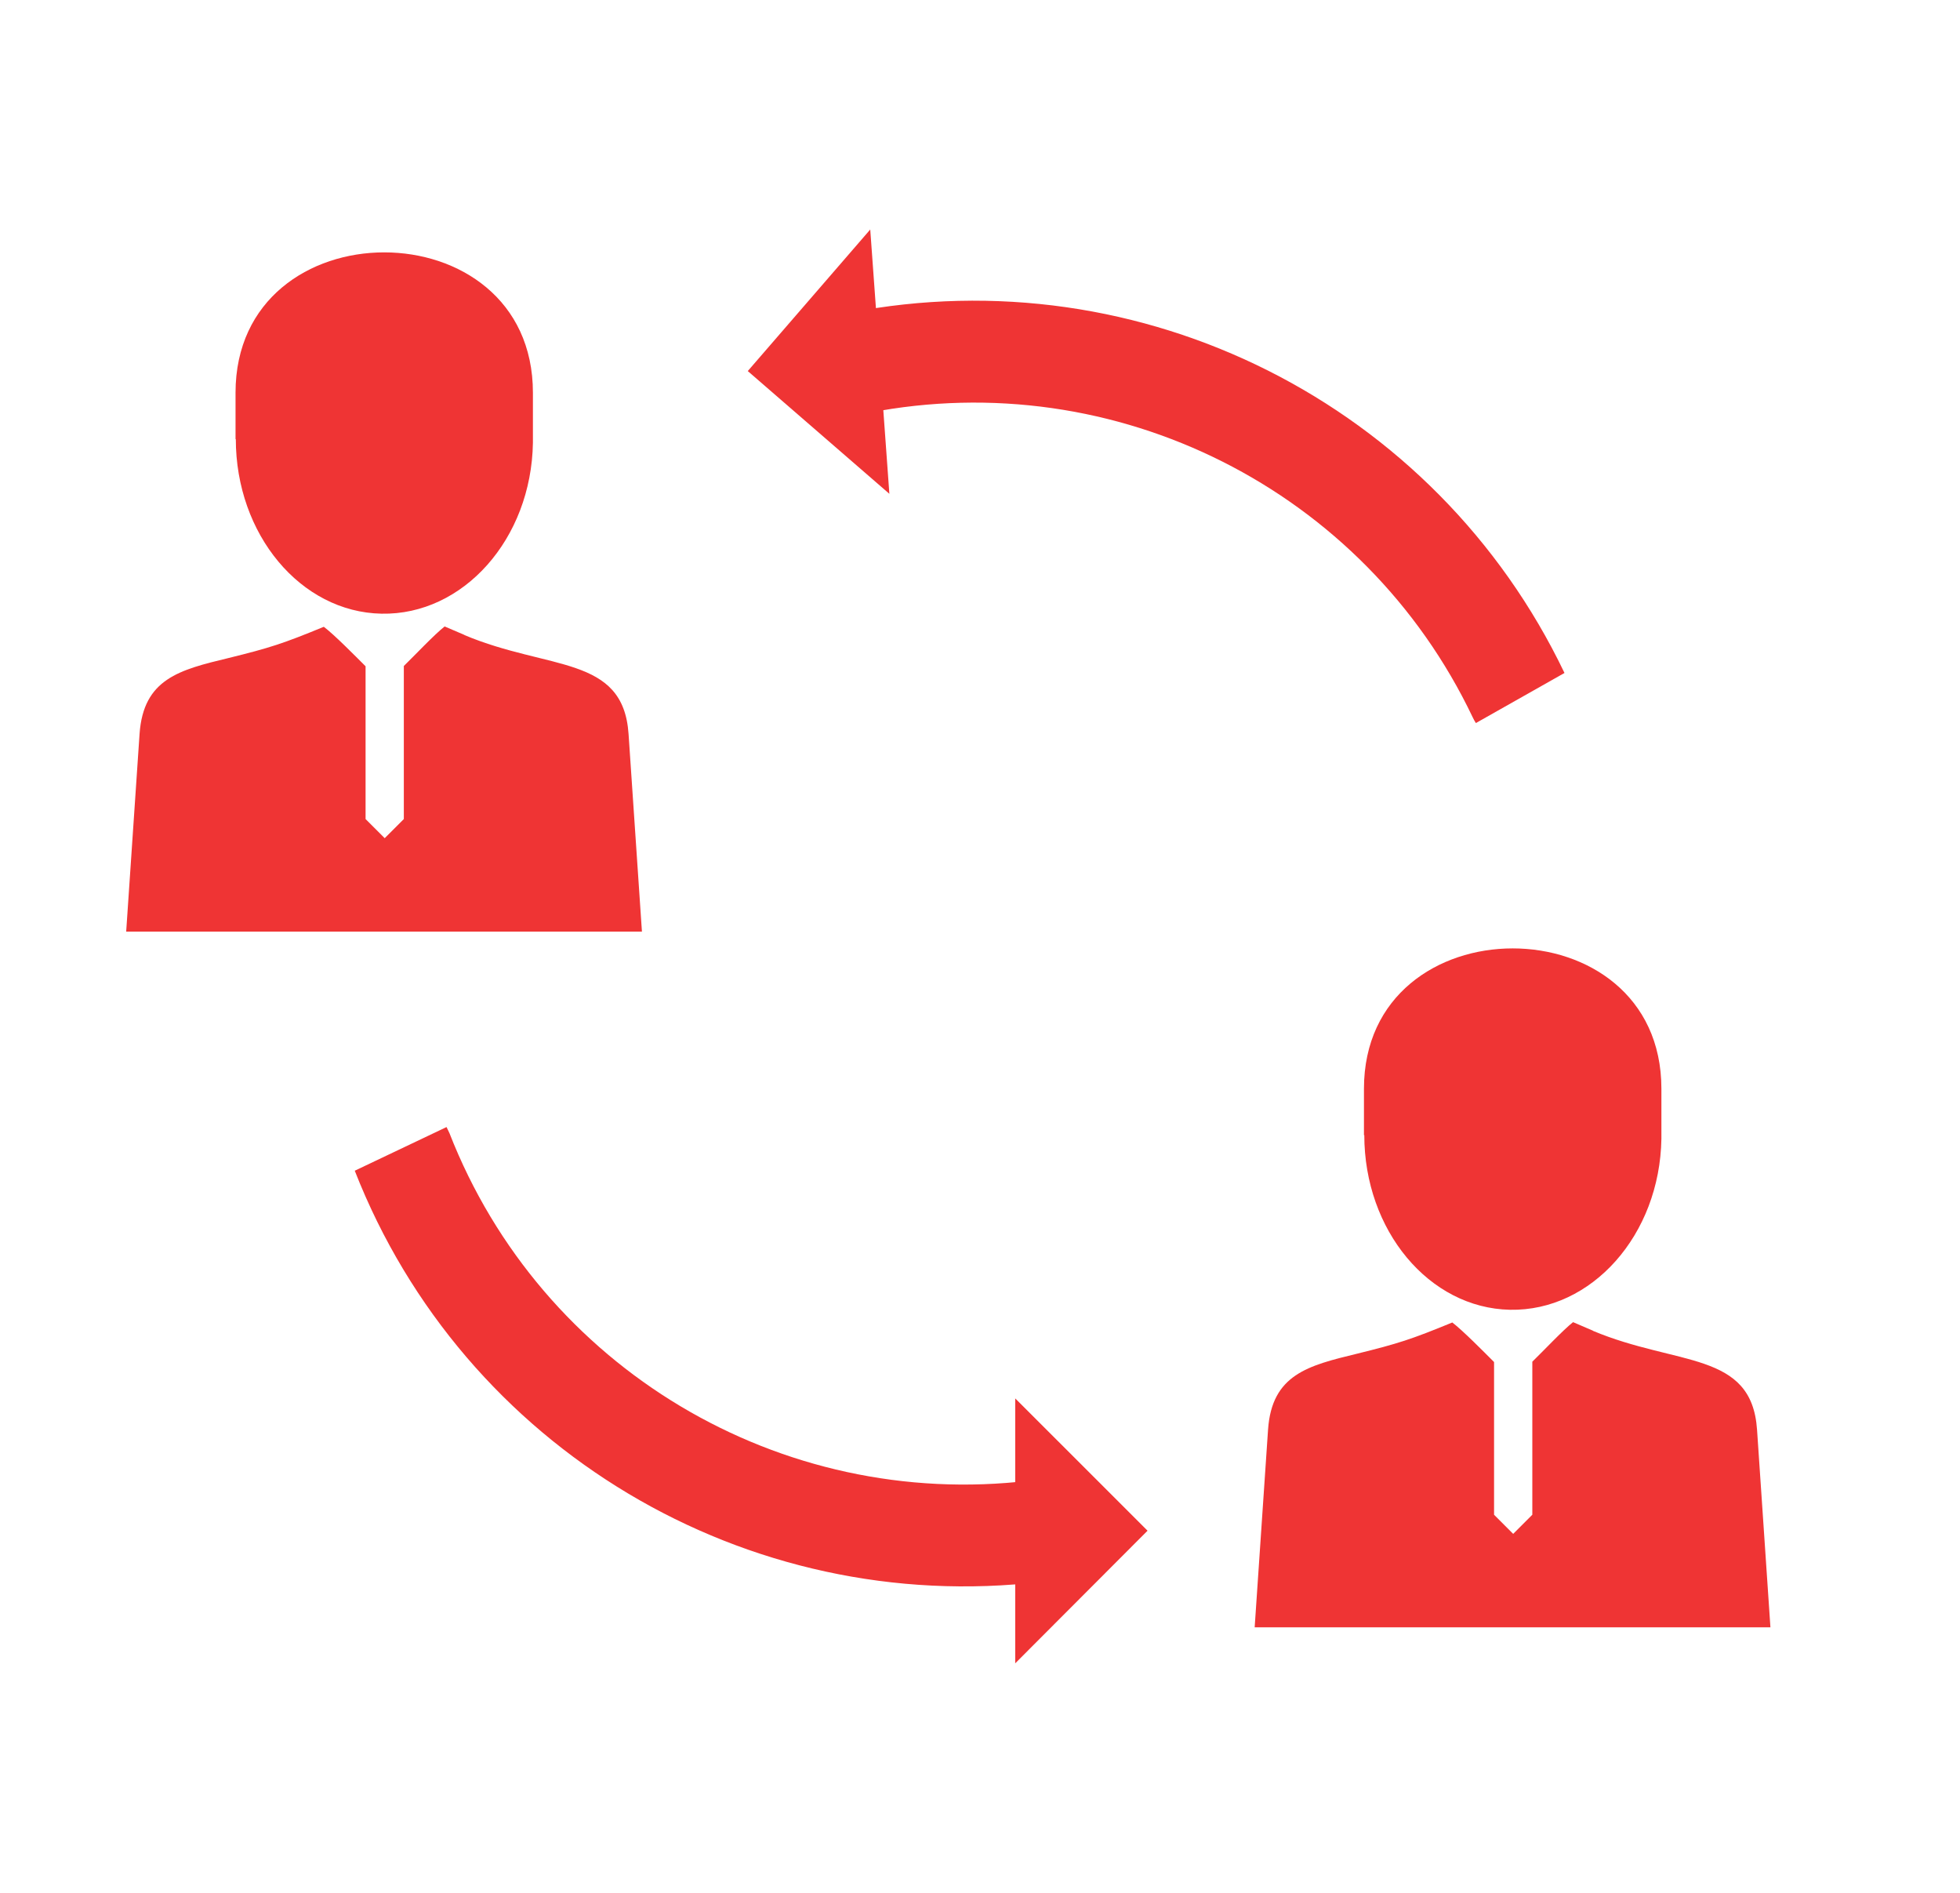 <svg width="29" height="28" viewBox="0 0 29 28" fill="none" xmlns="http://www.w3.org/2000/svg">
<g clip-path="url(#clip0_3793_12879)">
<path d="M20.181 16.794V16.106C20.181 13.337 24.582 13.337 24.582 16.106V16.846C24.558 18.271 23.549 19.398 22.342 19.375C21.144 19.351 20.186 18.2 20.186 16.79L20.181 16.794ZM23.573 19.686L23.275 19.558C23.129 19.672 22.818 20.002 22.672 20.143V22.407L22.389 22.69L22.106 22.407V20.148C21.955 19.997 21.643 19.681 21.488 19.563C20.879 19.813 20.691 19.874 20.078 20.025C19.356 20.2 18.818 20.332 18.762 21.148L18.564 24.072H26.195L25.997 21.148C25.917 19.983 24.813 20.209 23.568 19.686H23.573ZM3.485 6.498V5.81C3.485 3.041 7.885 3.041 7.885 5.81V6.55C7.862 7.975 6.852 9.102 5.645 9.078C4.447 9.055 3.489 7.904 3.489 6.494L3.485 6.498ZM6.876 9.394L6.579 9.267C6.433 9.38 6.121 9.71 5.975 9.852V12.116L5.692 12.399L5.409 12.116V9.856C5.258 9.706 4.947 9.389 4.791 9.272C4.183 9.522 3.994 9.583 3.381 9.734C2.659 9.908 2.122 10.04 2.065 10.856L1.867 13.781H9.498L9.3 10.856C9.22 9.691 8.116 9.918 6.871 9.394H6.876Z" fill="#EF3434"/>
<path fill-rule="evenodd" clip-rule="evenodd" d="M15.271 21.912C15.672 21.813 16.083 22.063 16.182 22.468C16.281 22.869 16.031 23.28 15.625 23.379C15.248 23.468 15.805 23.355 15.418 23.398C11.045 23.921 6.857 21.426 5.249 17.318L6.607 16.672C6.621 16.7 6.635 16.729 6.65 16.762C8.008 20.238 11.545 22.346 15.239 21.902C15.564 21.865 14.951 21.992 15.267 21.917L15.271 21.912Z" fill="#EF3434"/>
<path fill-rule="evenodd" clip-rule="evenodd" d="M15.021 24.605V20.686L16.979 22.643L15.021 24.605Z" fill="#EF3434"/>
<path fill-rule="evenodd" clip-rule="evenodd" d="M12.823 6.097C12.427 6.225 12.003 6.003 11.876 5.607C11.748 5.211 11.97 4.786 12.361 4.659C12.729 4.541 12.187 4.697 12.564 4.626C16.889 3.786 21.243 5.975 23.148 9.955L21.837 10.696C21.818 10.668 21.804 10.639 21.79 10.611C20.186 7.243 16.503 5.395 12.852 6.107C12.531 6.168 13.135 5.998 12.823 6.097Z" fill="#EF3434"/>
<path fill-rule="evenodd" clip-rule="evenodd" d="M12.876 3.395L13.159 7.305L11.064 5.489L12.876 3.395Z" fill="#EF3434"/>
</g>
<defs>
<clipPath id="clip0_3793_12879">
<rect width="28" height="28" fill="white" transform="translate(0.5)"/>
</clipPath>
</defs>
</svg>
